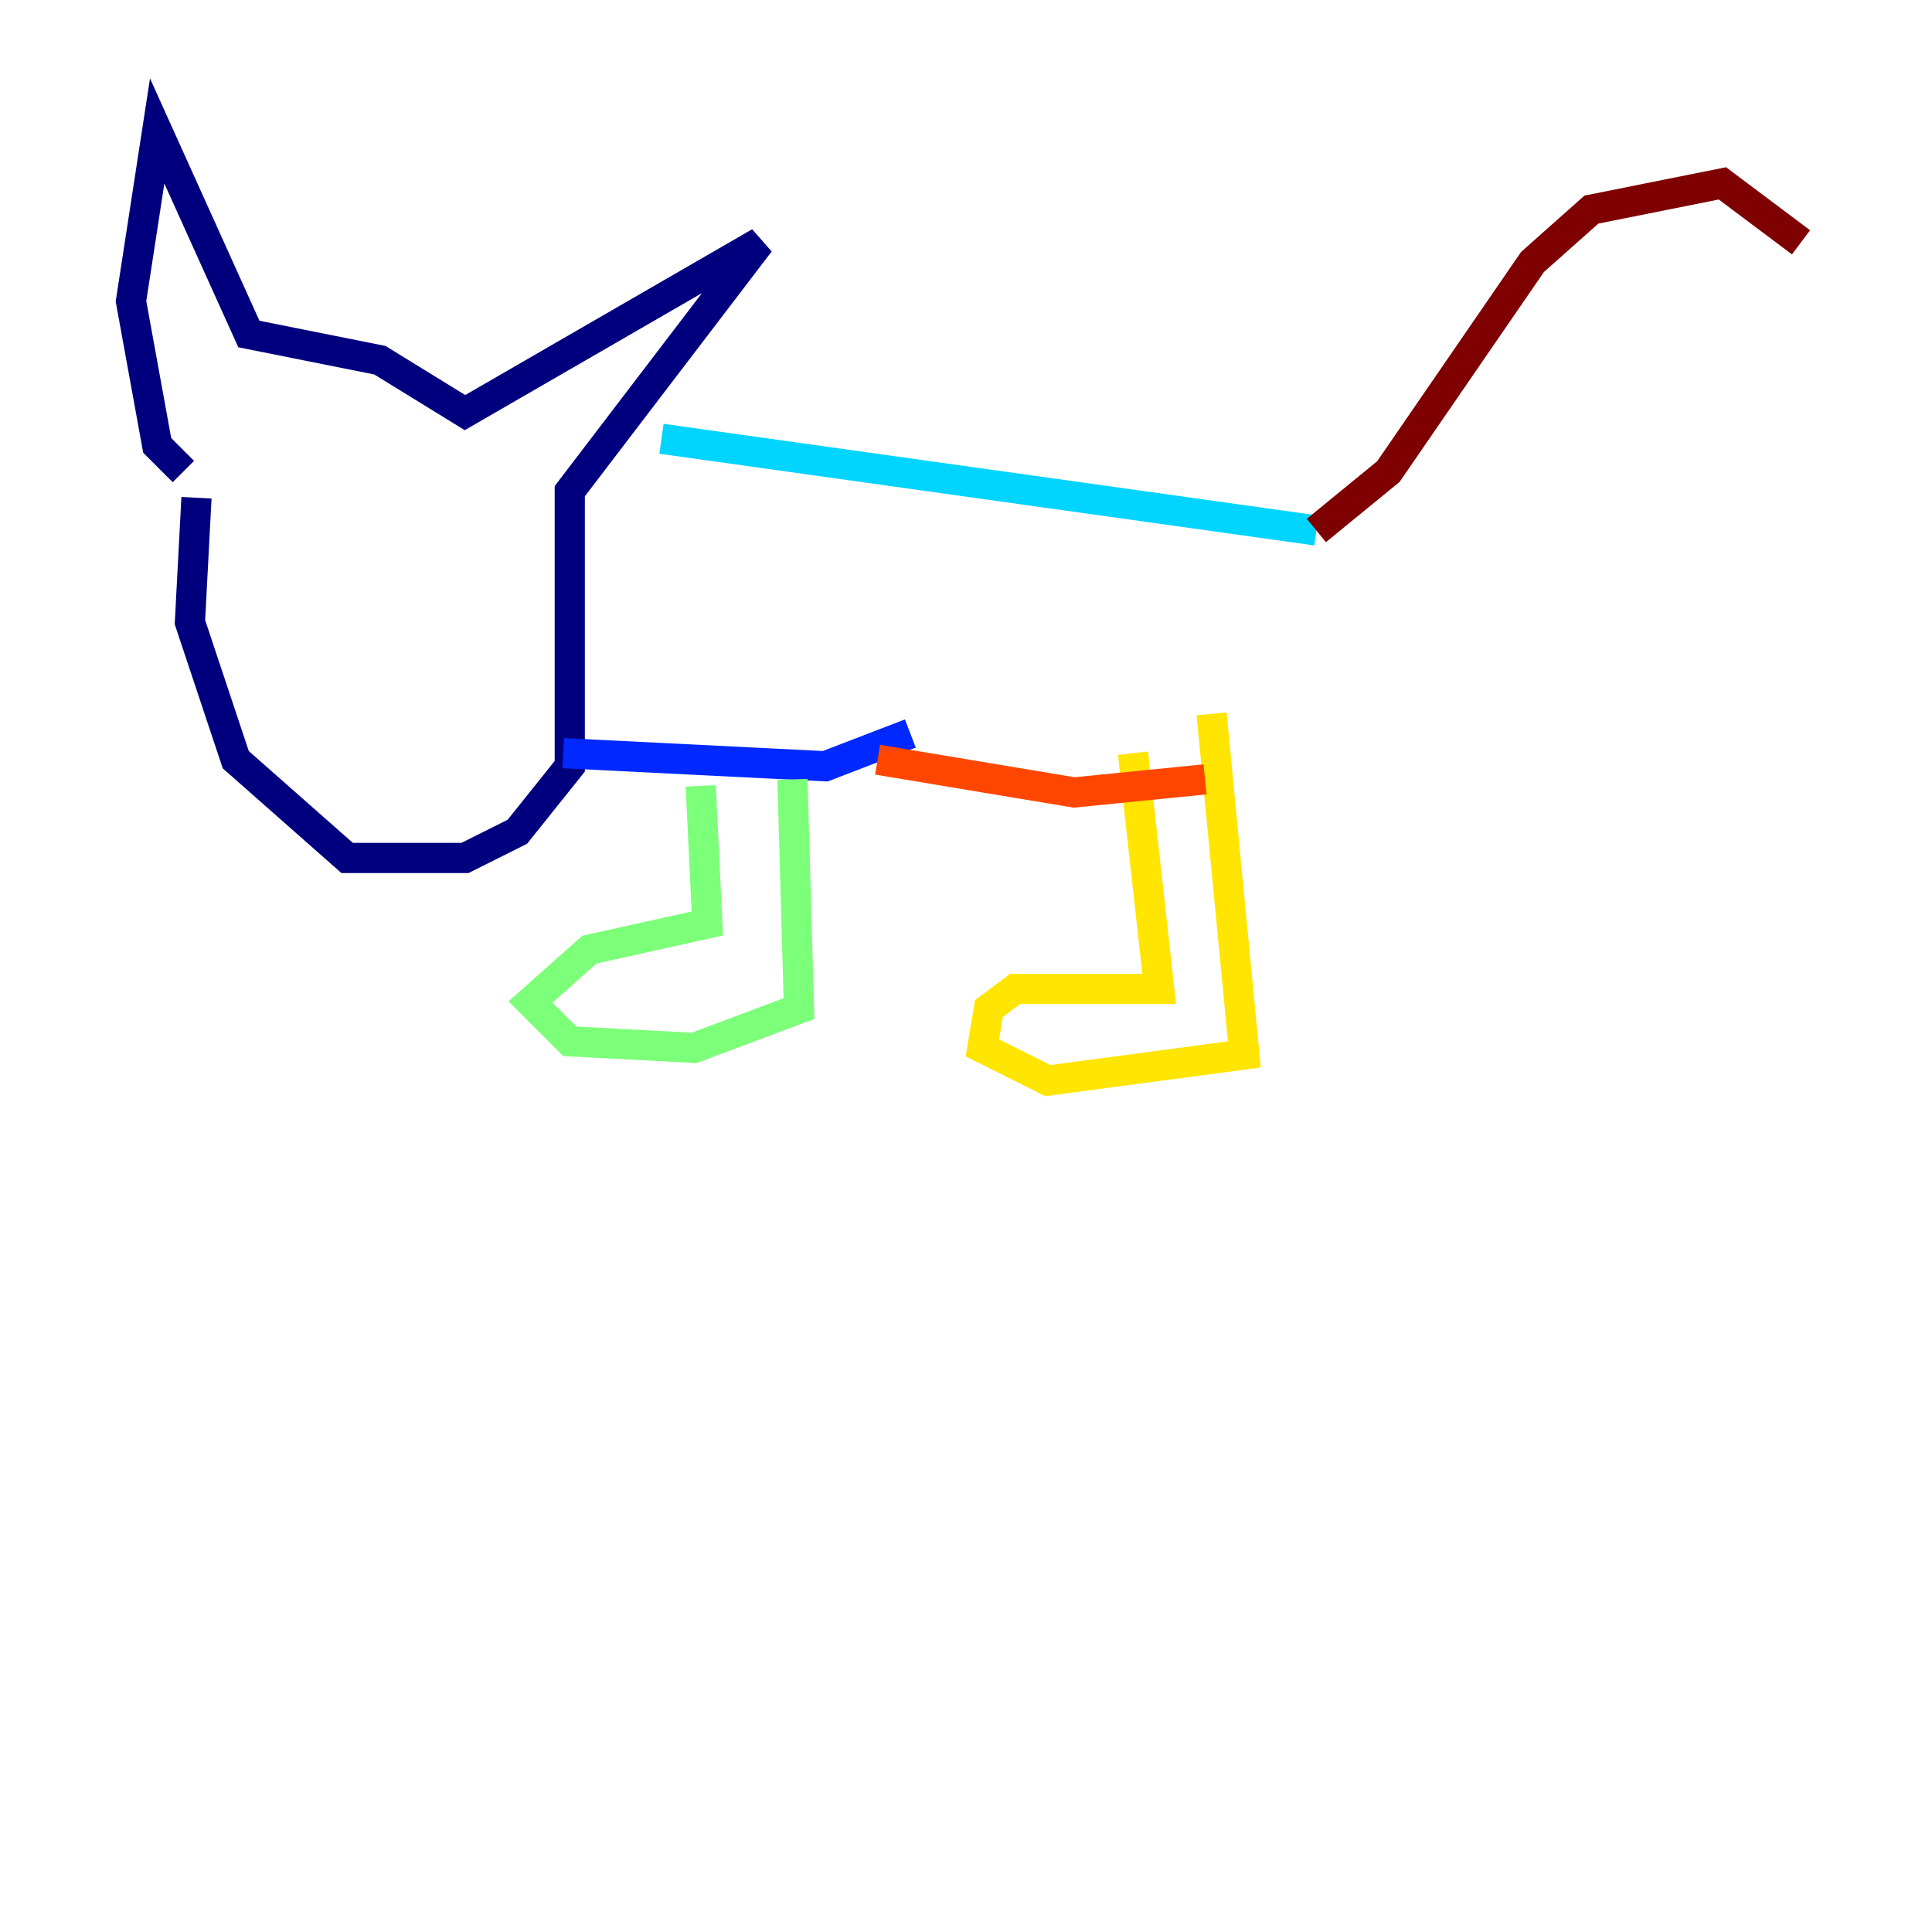 <?xml version="1.0" encoding="utf-8" ?>
<svg baseProfile="tiny" height="128" version="1.2" viewBox="0,0,128,128" width="128" xmlns="http://www.w3.org/2000/svg" xmlns:ev="http://www.w3.org/2001/xml-events" xmlns:xlink="http://www.w3.org/1999/xlink"><defs /><polyline fill="none" points="13.017,32.976 12.583,41.22 15.62,50.332 22.997,56.841 30.807,56.841 34.278,55.105 37.749,50.766 37.749,32.542 50.332,16.054 30.807,27.336 25.166,23.864 16.488,22.129 10.414,8.678 8.678,19.959 10.414,29.505 12.149,31.241" stroke="#00007f" stroke-width="2" /><polyline fill="none" points="37.315,49.898 54.671,50.766 60.312,48.597" stroke="#0028ff" stroke-width="2" /><polyline fill="none" points="43.824,29.071 87.214,35.146" stroke="#00d4ff" stroke-width="2" /><polyline fill="none" points="46.427,52.068 46.861,61.18 39.051,62.915 35.146,66.386 37.749,68.99 45.993,69.424 52.936,66.82 52.502,51.634" stroke="#7cff79" stroke-width="2" /><polyline fill="none" points="75.064,49.898 76.8,65.519 67.254,65.519 65.519,66.82 65.085,69.424 69.424,71.593 82.441,69.858 80.271,47.295" stroke="#ffe500" stroke-width="2" /><polyline fill="none" points="58.142,50.332 71.159,52.502 79.837,51.634" stroke="#ff4600" stroke-width="2" /><polyline fill="none" points="87.214,35.146 91.986,31.241 101.532,17.356 105.437,13.885 114.115,12.149 119.322,16.054" stroke="#7f0000" stroke-width="2" /></svg>